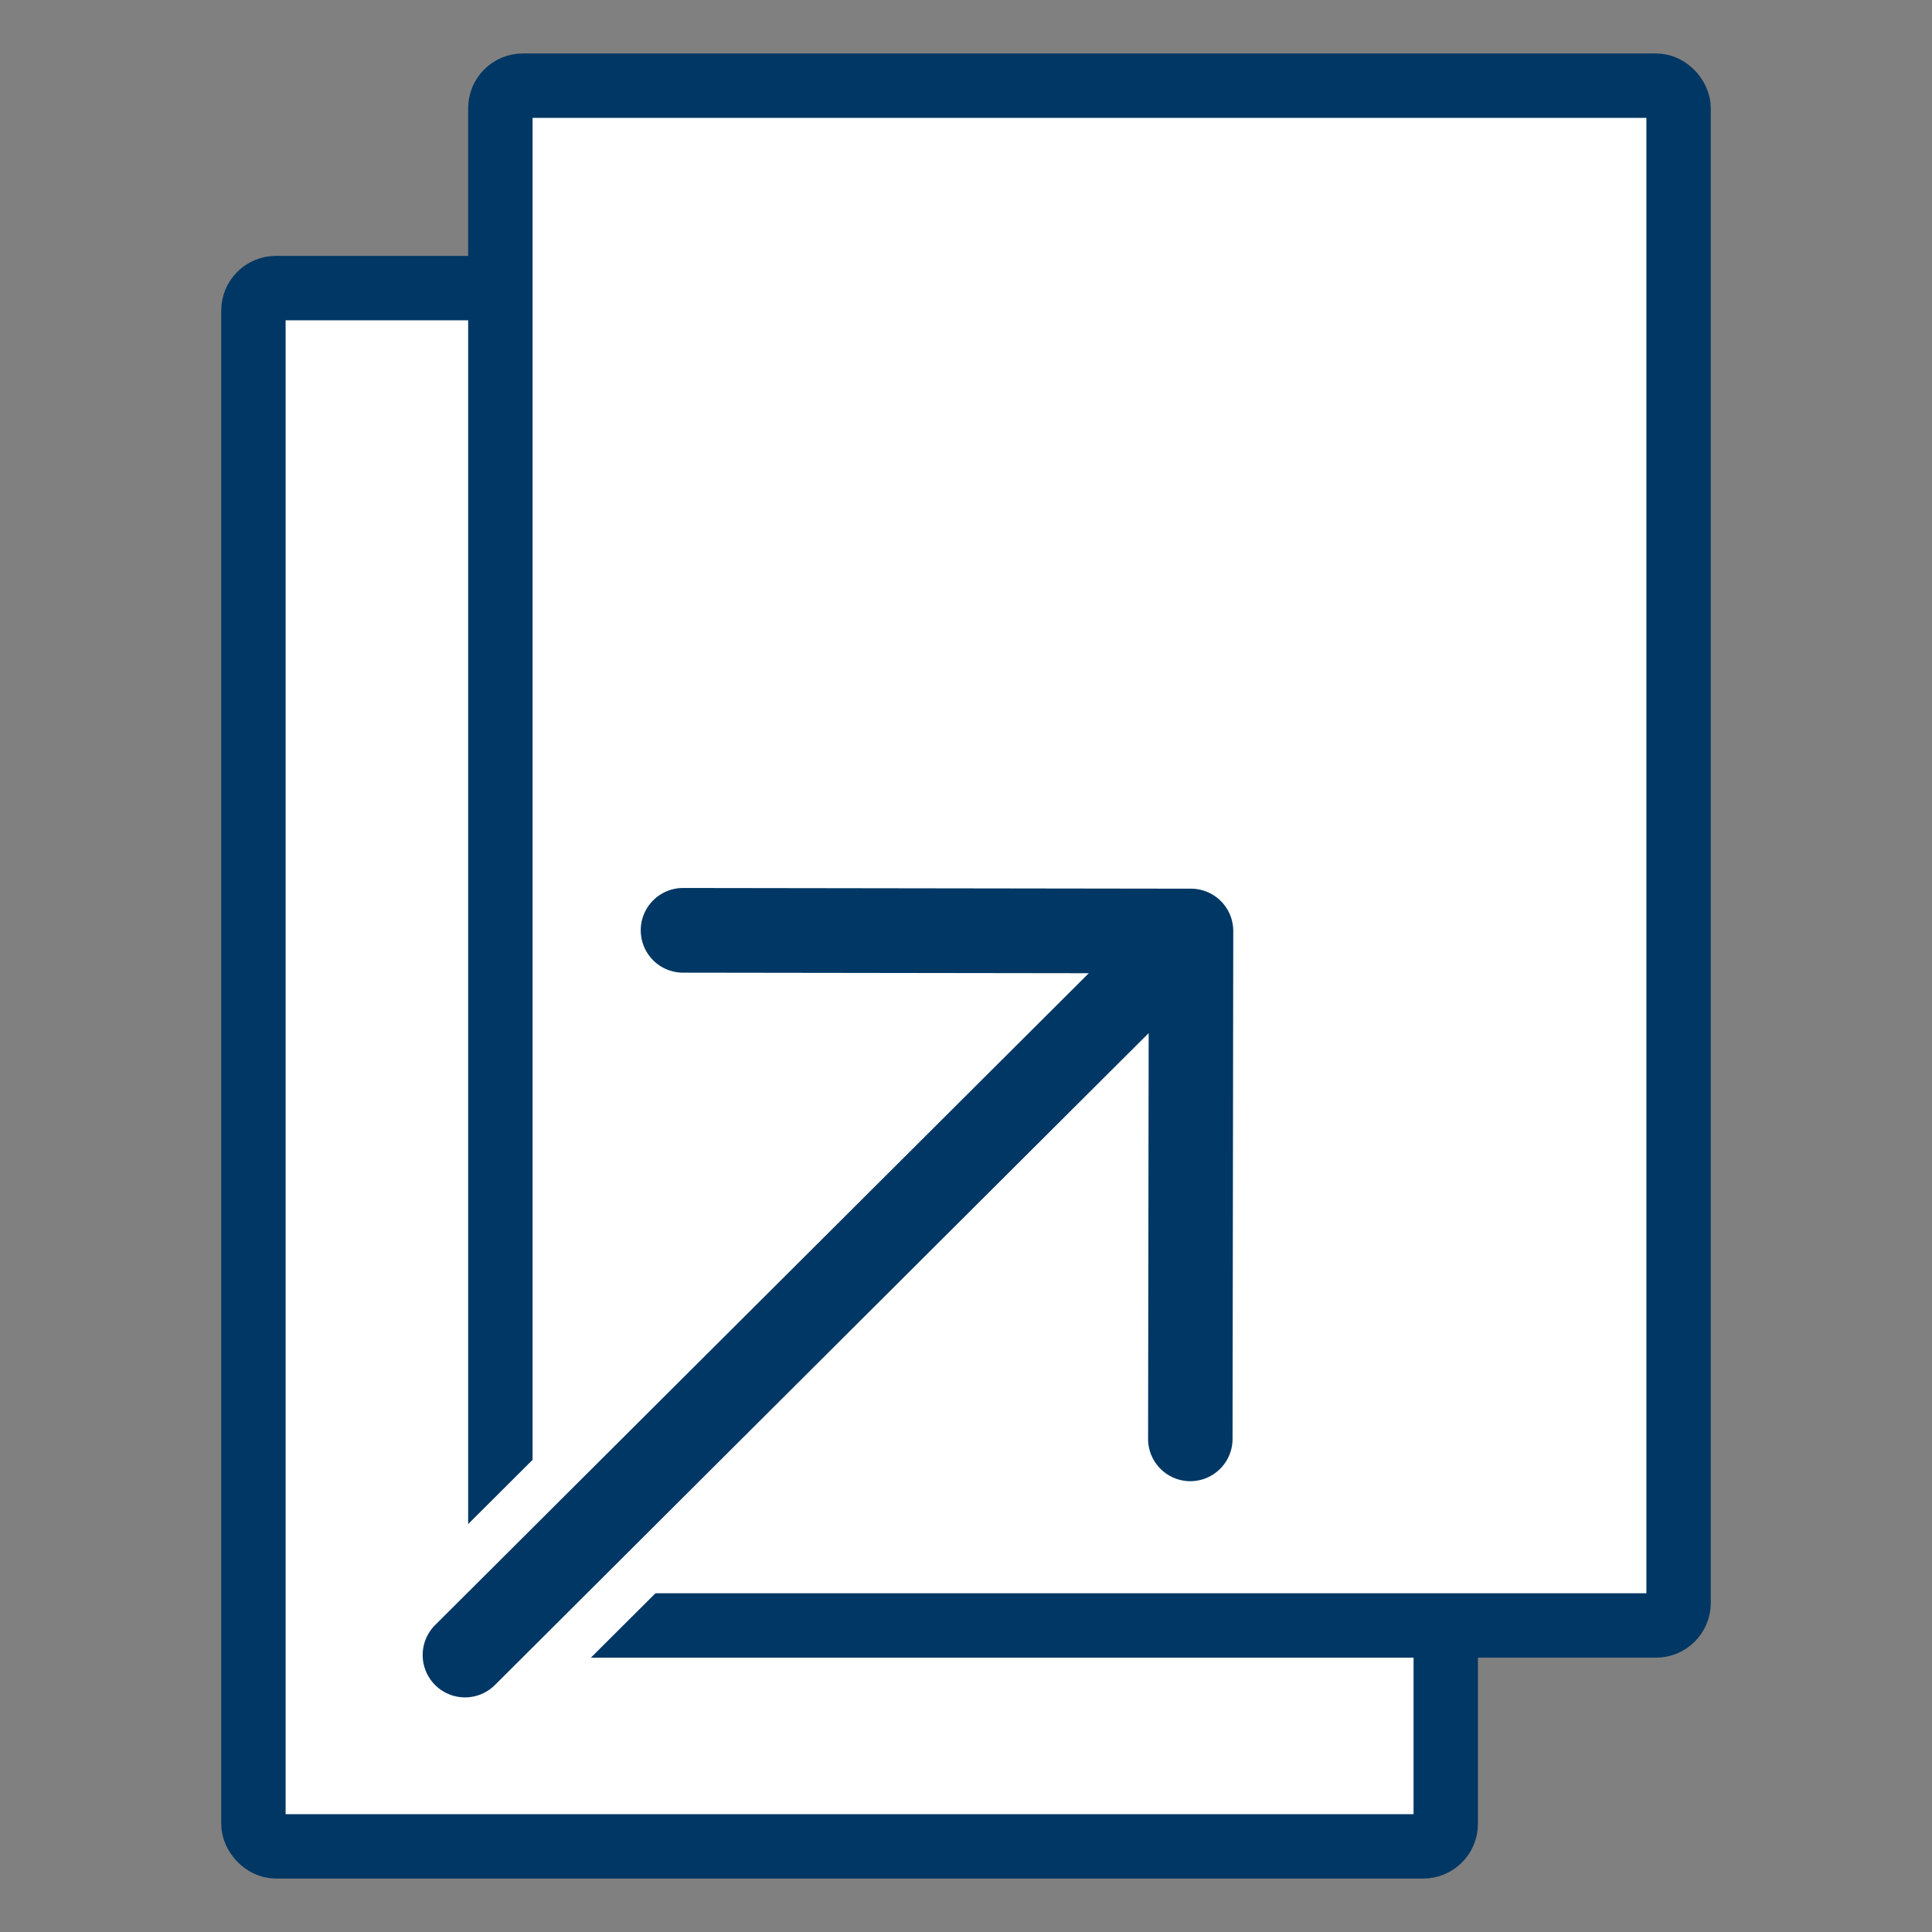 <svg id="Layer_19" data-name="Layer 19" xmlns="http://www.w3.org/2000/svg" viewBox="0 0 600 600"><rect x="0" y="0" width="600" height="600" fill="#808080" stroke="none"/><defs><style>.cls-1,.cls-3{fill:#fff;}.cls-1{stroke:#003764;stroke-linecap:round;stroke-linejoin:round;stroke-width:20px;}.cls-2{fill:#003764;}</style></defs><rect class="cls-1" x="78.7" y="89.47" width="370.29" height="483.93" rx="7"/><rect class="cls-1" x="155.39" y="26.6" width="365.91" height="478.2" rx="7"/><path class="cls-2" d="M144.29,534.76a20.64,20.64,0,0,1-14.58-35.26L320,309.71l-107.91-.14a20.65,20.65,0,0,1,0-41.3l157.78.22a20.64,20.64,0,0,1,20.62,20.68l-.22,157.76a20.66,20.66,0,0,1-20.64,20.61h0A20.64,20.64,0,0,1,349,446.87L349.18,339,158.87,528.74A20.53,20.53,0,0,1,144.29,534.76Z"/><path class="cls-3" d="M212.13,275.77h0l157.76.22A13.14,13.14,0,0,1,383,289.16l-.22,157.76A13.14,13.14,0,0,1,369.68,460h0a13.14,13.14,0,0,1-13.13-13.16l.18-126L153.57,523.43A13.15,13.15,0,0,1,135,504.81L338.14,302.24l-126-.17a13.15,13.15,0,0,1,0-26.3m.05-15h-.05a28.15,28.15,0,0,0,0,56.3l89.81.12-177.49,177a28.15,28.15,0,0,0,39.75,39.86l177.49-177-.13,89.81a28.15,28.15,0,0,0,56.29.07L398,289.18A28.13,28.13,0,0,0,369.93,261l-157.75-.22Z"/></svg>
